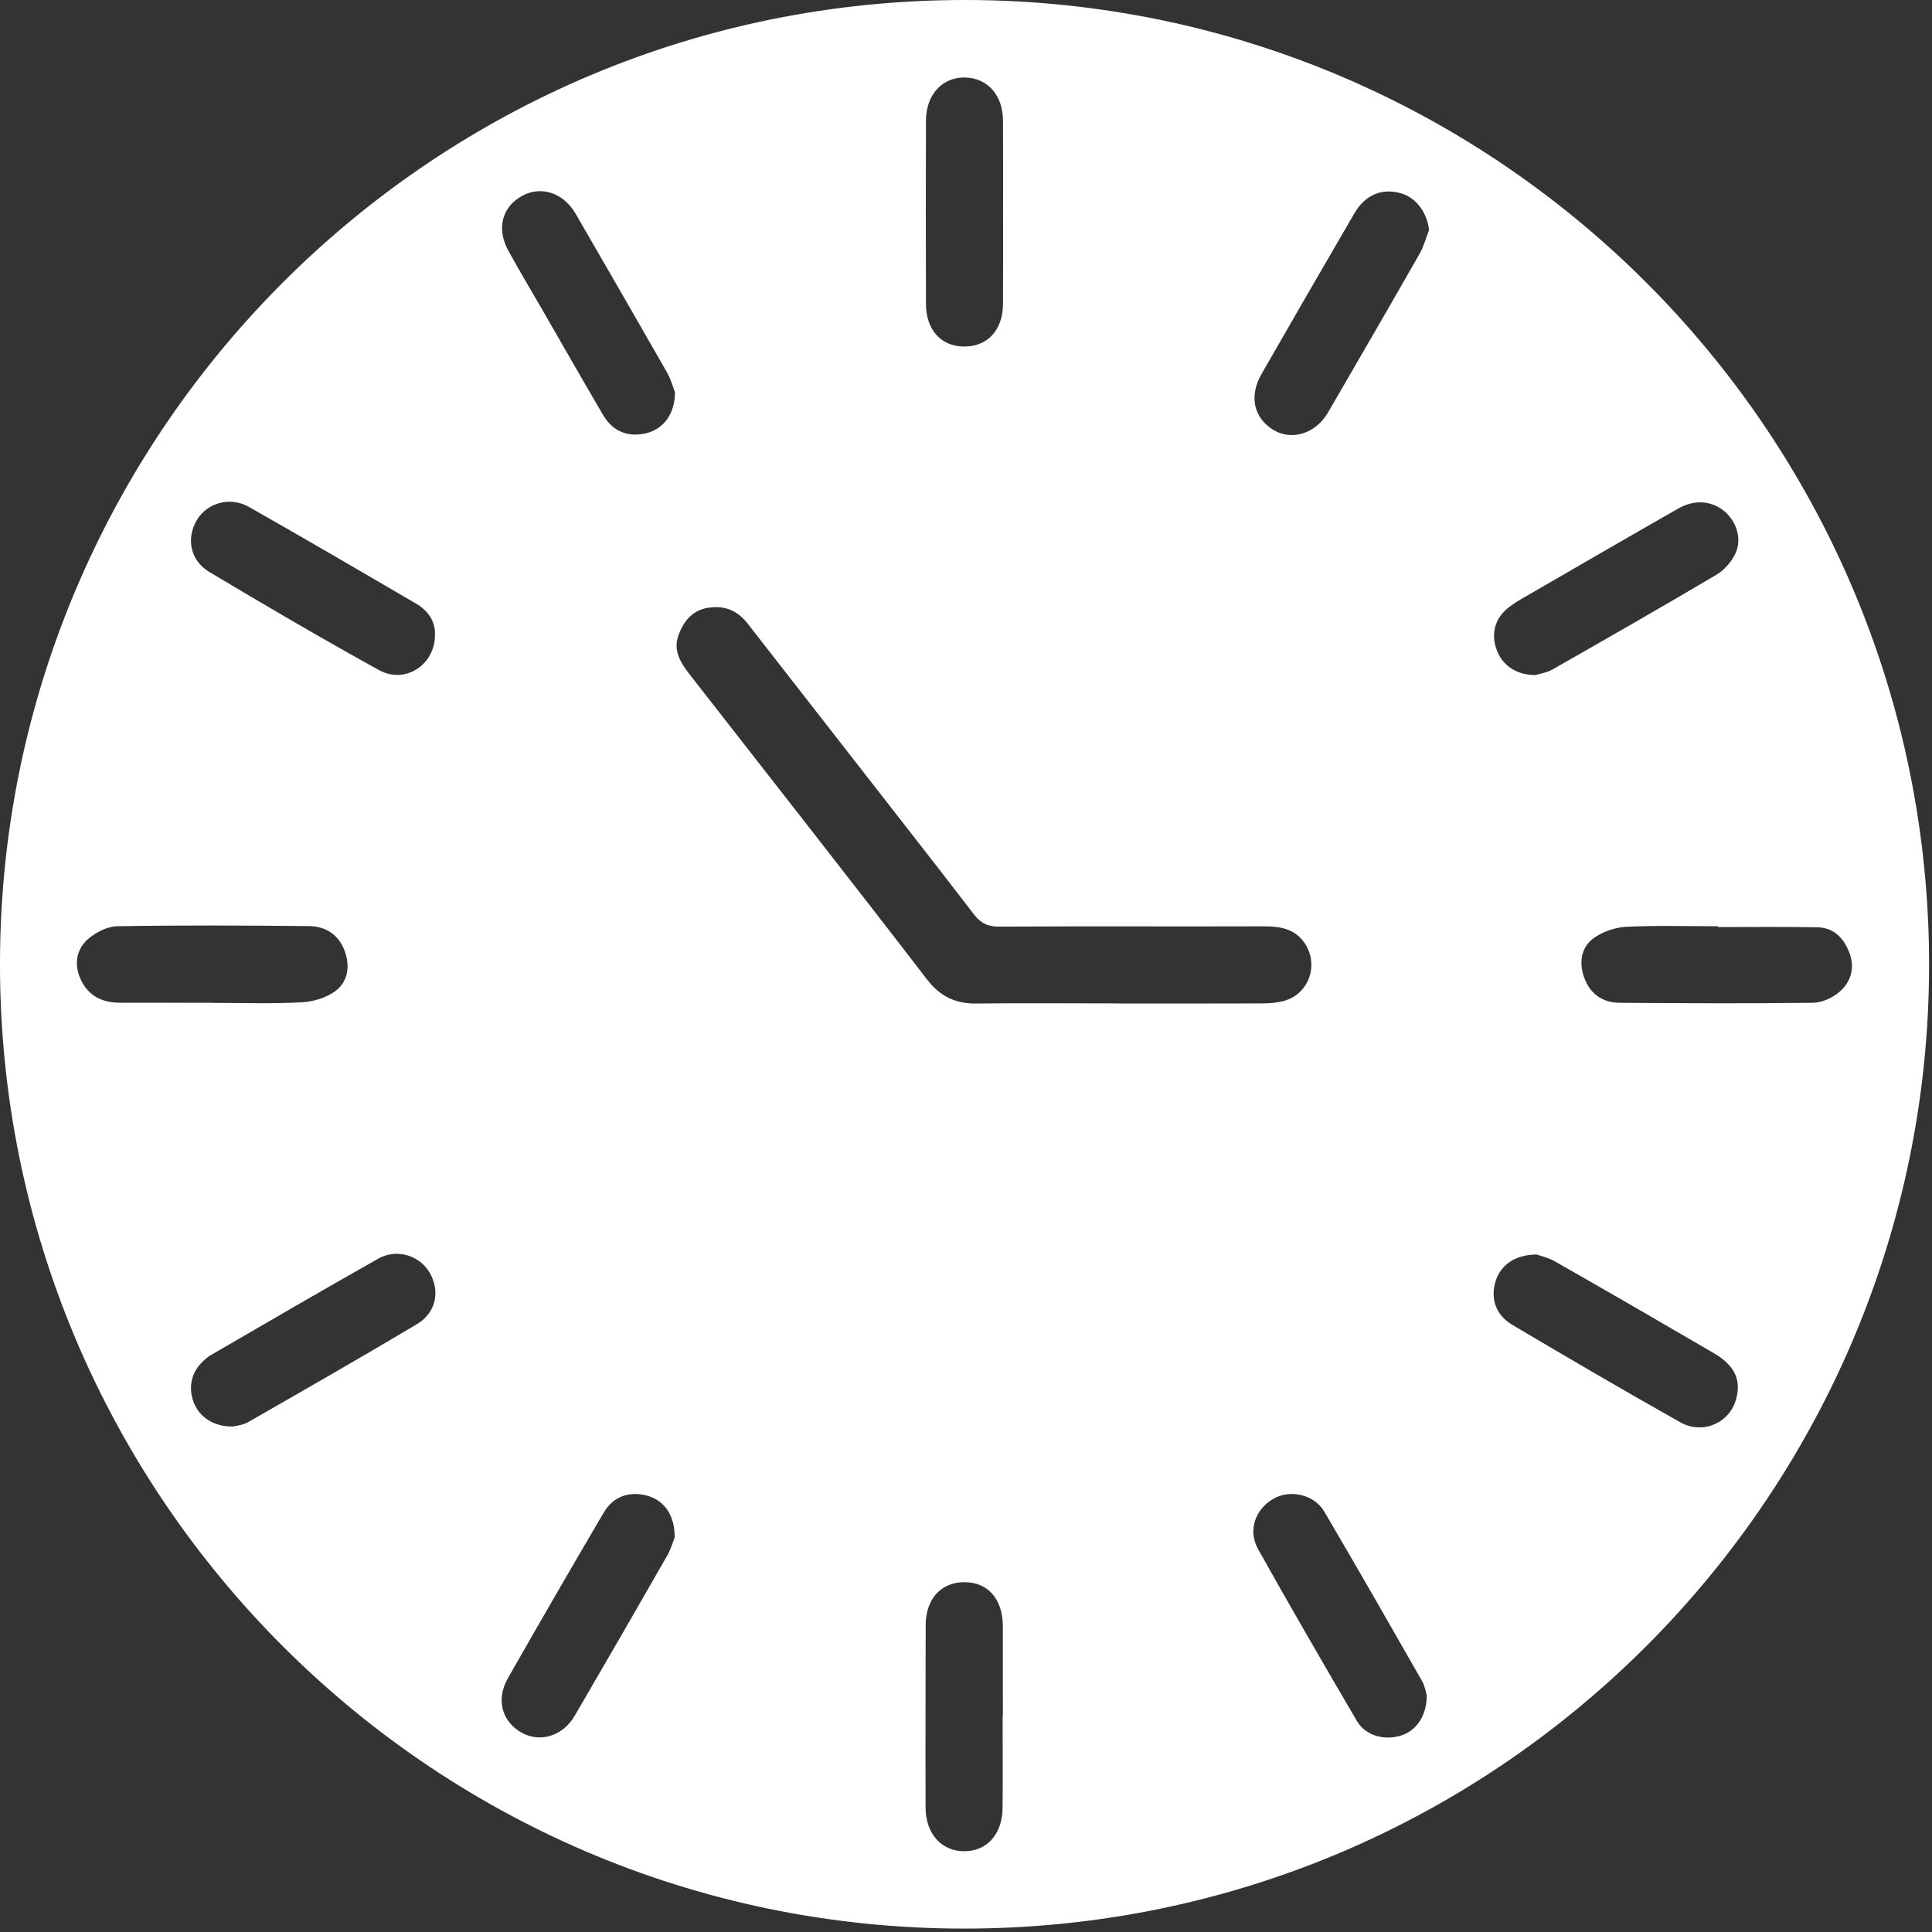 <?xml version="1.0" encoding="UTF-8" standalone="no"?>
<svg width="47px" height="47px" viewBox="0 0 47 47" version="1.1" xmlns="http://www.w3.org/2000/svg" xmlns:xlink="http://www.w3.org/1999/xlink" xmlns:sketch="http://www.bohemiancoding.com/sketch/ns">
    <rect x="0" y="0" width="47" height="47" fill="#333333" stroke="none"/>
    <!-- Generator: Sketch 3.3 (11970) - http://www.bohemiancoding.com/sketch -->
    <title>dateTimeTitleIcon</title>
    <desc>Created with Sketch.</desc>
    <defs></defs>
    <g id="Page-1" stroke="none" stroke-width="1" fill="none" fill-rule="evenodd" sketch:type="MSPage">
        <path d="M23.487,3.53090804e-06 C10.559,-0.007 0.21,10.395 0.003,23.066 C-0.213,36.153 10.344,46.91 23.439,46.917 C36.364,46.928 46.719,36.53 46.926,23.855 C47.138,10.764 36.583,0.011 23.487,3.53090804e-06 L23.487,3.53090804e-06 Z M36.657,14.813 C36.786,14.705 36.938,14.612 37.089,14.526 C38.332,13.807 39.577,13.085 40.824,12.373 C41.229,12.141 41.651,12.18 41.965,12.45 C42.249,12.701 42.38,13.114 42.218,13.464 C42.124,13.663 41.951,13.866 41.764,13.977 C40.442,14.76 39.106,15.524 37.772,16.284 C37.626,16.367 37.448,16.391 37.354,16.422 C36.888,16.422 36.556,16.189 36.416,15.825 C36.27,15.451 36.352,15.076 36.657,14.813 L36.657,14.813 Z M22.526,2.932 C22.526,2.302 22.929,1.869 23.482,1.886 C24.026,1.9 24.397,2.316 24.4,2.932 C24.405,3.675 24.402,4.42 24.402,5.165 C24.402,5.904 24.405,6.652 24.4,7.394 C24.397,8.034 24.017,8.439 23.444,8.43 C22.893,8.425 22.526,8.021 22.526,7.394 C22.521,5.904 22.521,4.42 22.526,2.932 L22.526,2.932 Z M1.955,23.808 C1.8,23.452 1.858,23.097 2.136,22.849 C2.325,22.685 2.606,22.537 2.853,22.533 C4.399,22.506 5.951,22.514 7.502,22.529 C7.922,22.529 8.242,22.738 8.387,23.139 C8.521,23.51 8.465,23.889 8.148,24.118 C7.925,24.279 7.61,24.371 7.328,24.384 C6.614,24.422 5.892,24.397 5.175,24.397 L5.175,24.395 C4.419,24.395 3.663,24.395 2.906,24.393 C2.471,24.39 2.138,24.219 1.955,23.808 L1.955,23.808 Z M10.141,32.214 C8.78,33.026 7.404,33.812 6.029,34.601 C5.905,34.67 5.748,34.683 5.666,34.703 C5.211,34.71 4.863,34.485 4.72,34.135 C4.564,33.747 4.657,33.36 4.969,33.088 C5.012,33.047 5.063,33.004 5.115,32.974 C6.476,32.185 7.835,31.39 9.205,30.618 C9.652,30.367 10.198,30.541 10.444,30.946 C10.715,31.399 10.615,31.932 10.141,32.214 L10.141,32.214 Z M9.218,16.3 C7.829,15.533 6.459,14.731 5.1,13.919 C4.626,13.638 4.525,13.103 4.786,12.656 C5.036,12.233 5.597,12.07 6.057,12.333 C7.416,13.103 8.762,13.89 10.11,14.677 C10.408,14.848 10.589,15.105 10.582,15.431 C10.591,16.175 9.853,16.654 9.218,16.3 L9.218,16.3 Z M16.231,37.844 C15.487,39.145 14.738,40.441 13.983,41.736 C13.694,42.236 13.134,42.404 12.683,42.147 C12.206,41.875 12.063,41.342 12.354,40.829 C13.12,39.484 13.897,38.14 14.682,36.806 C14.918,36.398 15.318,36.262 15.769,36.393 C16.161,36.51 16.42,36.867 16.412,37.4 C16.38,37.481 16.326,37.676 16.231,37.844 L16.231,37.844 Z M15.755,10.53 C15.3,10.652 14.917,10.51 14.672,10.097 C14.171,9.241 13.679,8.38 13.186,7.524 C12.913,7.051 12.633,6.585 12.37,6.105 C12.071,5.566 12.21,5.033 12.703,4.764 C13.165,4.512 13.705,4.689 14.001,5.196 C14.745,6.48 15.489,7.769 16.226,9.059 C16.326,9.238 16.381,9.441 16.42,9.542 C16.42,10.063 16.149,10.42 15.755,10.53 L15.755,10.53 Z M24.391,41.743 C24.391,42.488 24.397,43.231 24.39,43.972 C24.389,44.617 24.007,45.039 23.455,45.035 C22.895,45.033 22.517,44.604 22.517,43.967 C22.511,42.491 22.517,41.016 22.519,39.541 C22.519,38.897 22.893,38.488 23.463,38.49 C24.03,38.49 24.391,38.895 24.396,39.551 C24.397,40.28 24.397,41.013 24.397,41.743 L24.391,41.743 L24.391,41.743 Z M23.776,24.413 C23.254,24.422 22.875,24.25 22.545,23.818 C20.641,21.342 18.708,18.885 16.789,16.422 C16.562,16.132 16.363,15.831 16.511,15.437 C16.646,15.083 16.869,14.82 17.284,14.778 C17.661,14.733 17.953,14.871 18.186,15.167 C19.018,16.233 19.848,17.302 20.679,18.365 C21.684,19.659 22.694,20.941 23.692,22.243 C23.862,22.464 24.037,22.544 24.313,22.542 C26.46,22.53 28.604,22.542 30.749,22.535 C31.149,22.535 31.514,22.592 31.756,22.97 C32.098,23.516 31.811,24.231 31.176,24.364 C31.02,24.399 30.859,24.41 30.694,24.41 C29.531,24.413 28.365,24.413 27.2,24.413 L27.2,24.41 C26.06,24.41 24.917,24.399 23.776,24.413 L23.776,24.413 Z M34.097,42.216 C33.691,42.351 33.223,42.229 33.012,41.871 C32.196,40.479 31.389,39.085 30.602,37.68 C30.352,37.226 30.54,36.711 30.979,36.46 C31.389,36.227 31.974,36.354 32.22,36.78 C33.025,38.15 33.812,39.524 34.599,40.902 C34.668,41.028 34.688,41.178 34.708,41.236 C34.714,41.727 34.462,42.098 34.097,42.216 L34.097,42.216 Z M34.535,6.172 C33.797,7.466 33.054,8.75 32.307,10.034 C32.007,10.548 31.428,10.73 30.981,10.46 C30.503,10.174 30.378,9.64 30.688,9.101 C31.439,7.789 32.196,6.483 32.956,5.176 C33.218,4.734 33.633,4.566 34.096,4.707 C34.461,4.818 34.719,5.182 34.765,5.597 C34.688,5.789 34.636,5.997 34.535,6.172 L34.535,6.172 Z M42.229,34.055 C42.065,34.621 41.422,34.904 40.878,34.601 C39.508,33.829 38.148,33.035 36.796,32.233 C36.385,31.993 36.255,31.588 36.381,31.176 C36.502,30.776 36.847,30.525 37.382,30.518 C37.464,30.55 37.664,30.592 37.828,30.687 C39.121,31.424 40.408,32.168 41.692,32.918 C42.206,33.219 42.369,33.579 42.229,34.055 L42.229,34.055 Z M44.112,24.395 C42.54,24.413 40.965,24.408 39.391,24.395 C38.981,24.39 38.679,24.172 38.54,23.784 C38.411,23.432 38.455,23.063 38.754,22.834 C38.972,22.669 39.286,22.562 39.561,22.546 C40.303,22.511 41.046,22.533 41.792,22.533 L41.792,22.553 C42.595,22.553 43.402,22.544 44.207,22.558 C44.612,22.564 44.86,22.823 44.995,23.191 C45.129,23.559 45.022,23.897 44.743,24.135 C44.576,24.274 44.327,24.39 44.112,24.395 L44.112,24.395 Z" id="dateTimeTitleIcon" fill="#FFFFFF" sketch:type="MSShapeGroup"></path>
    </g>
</svg>